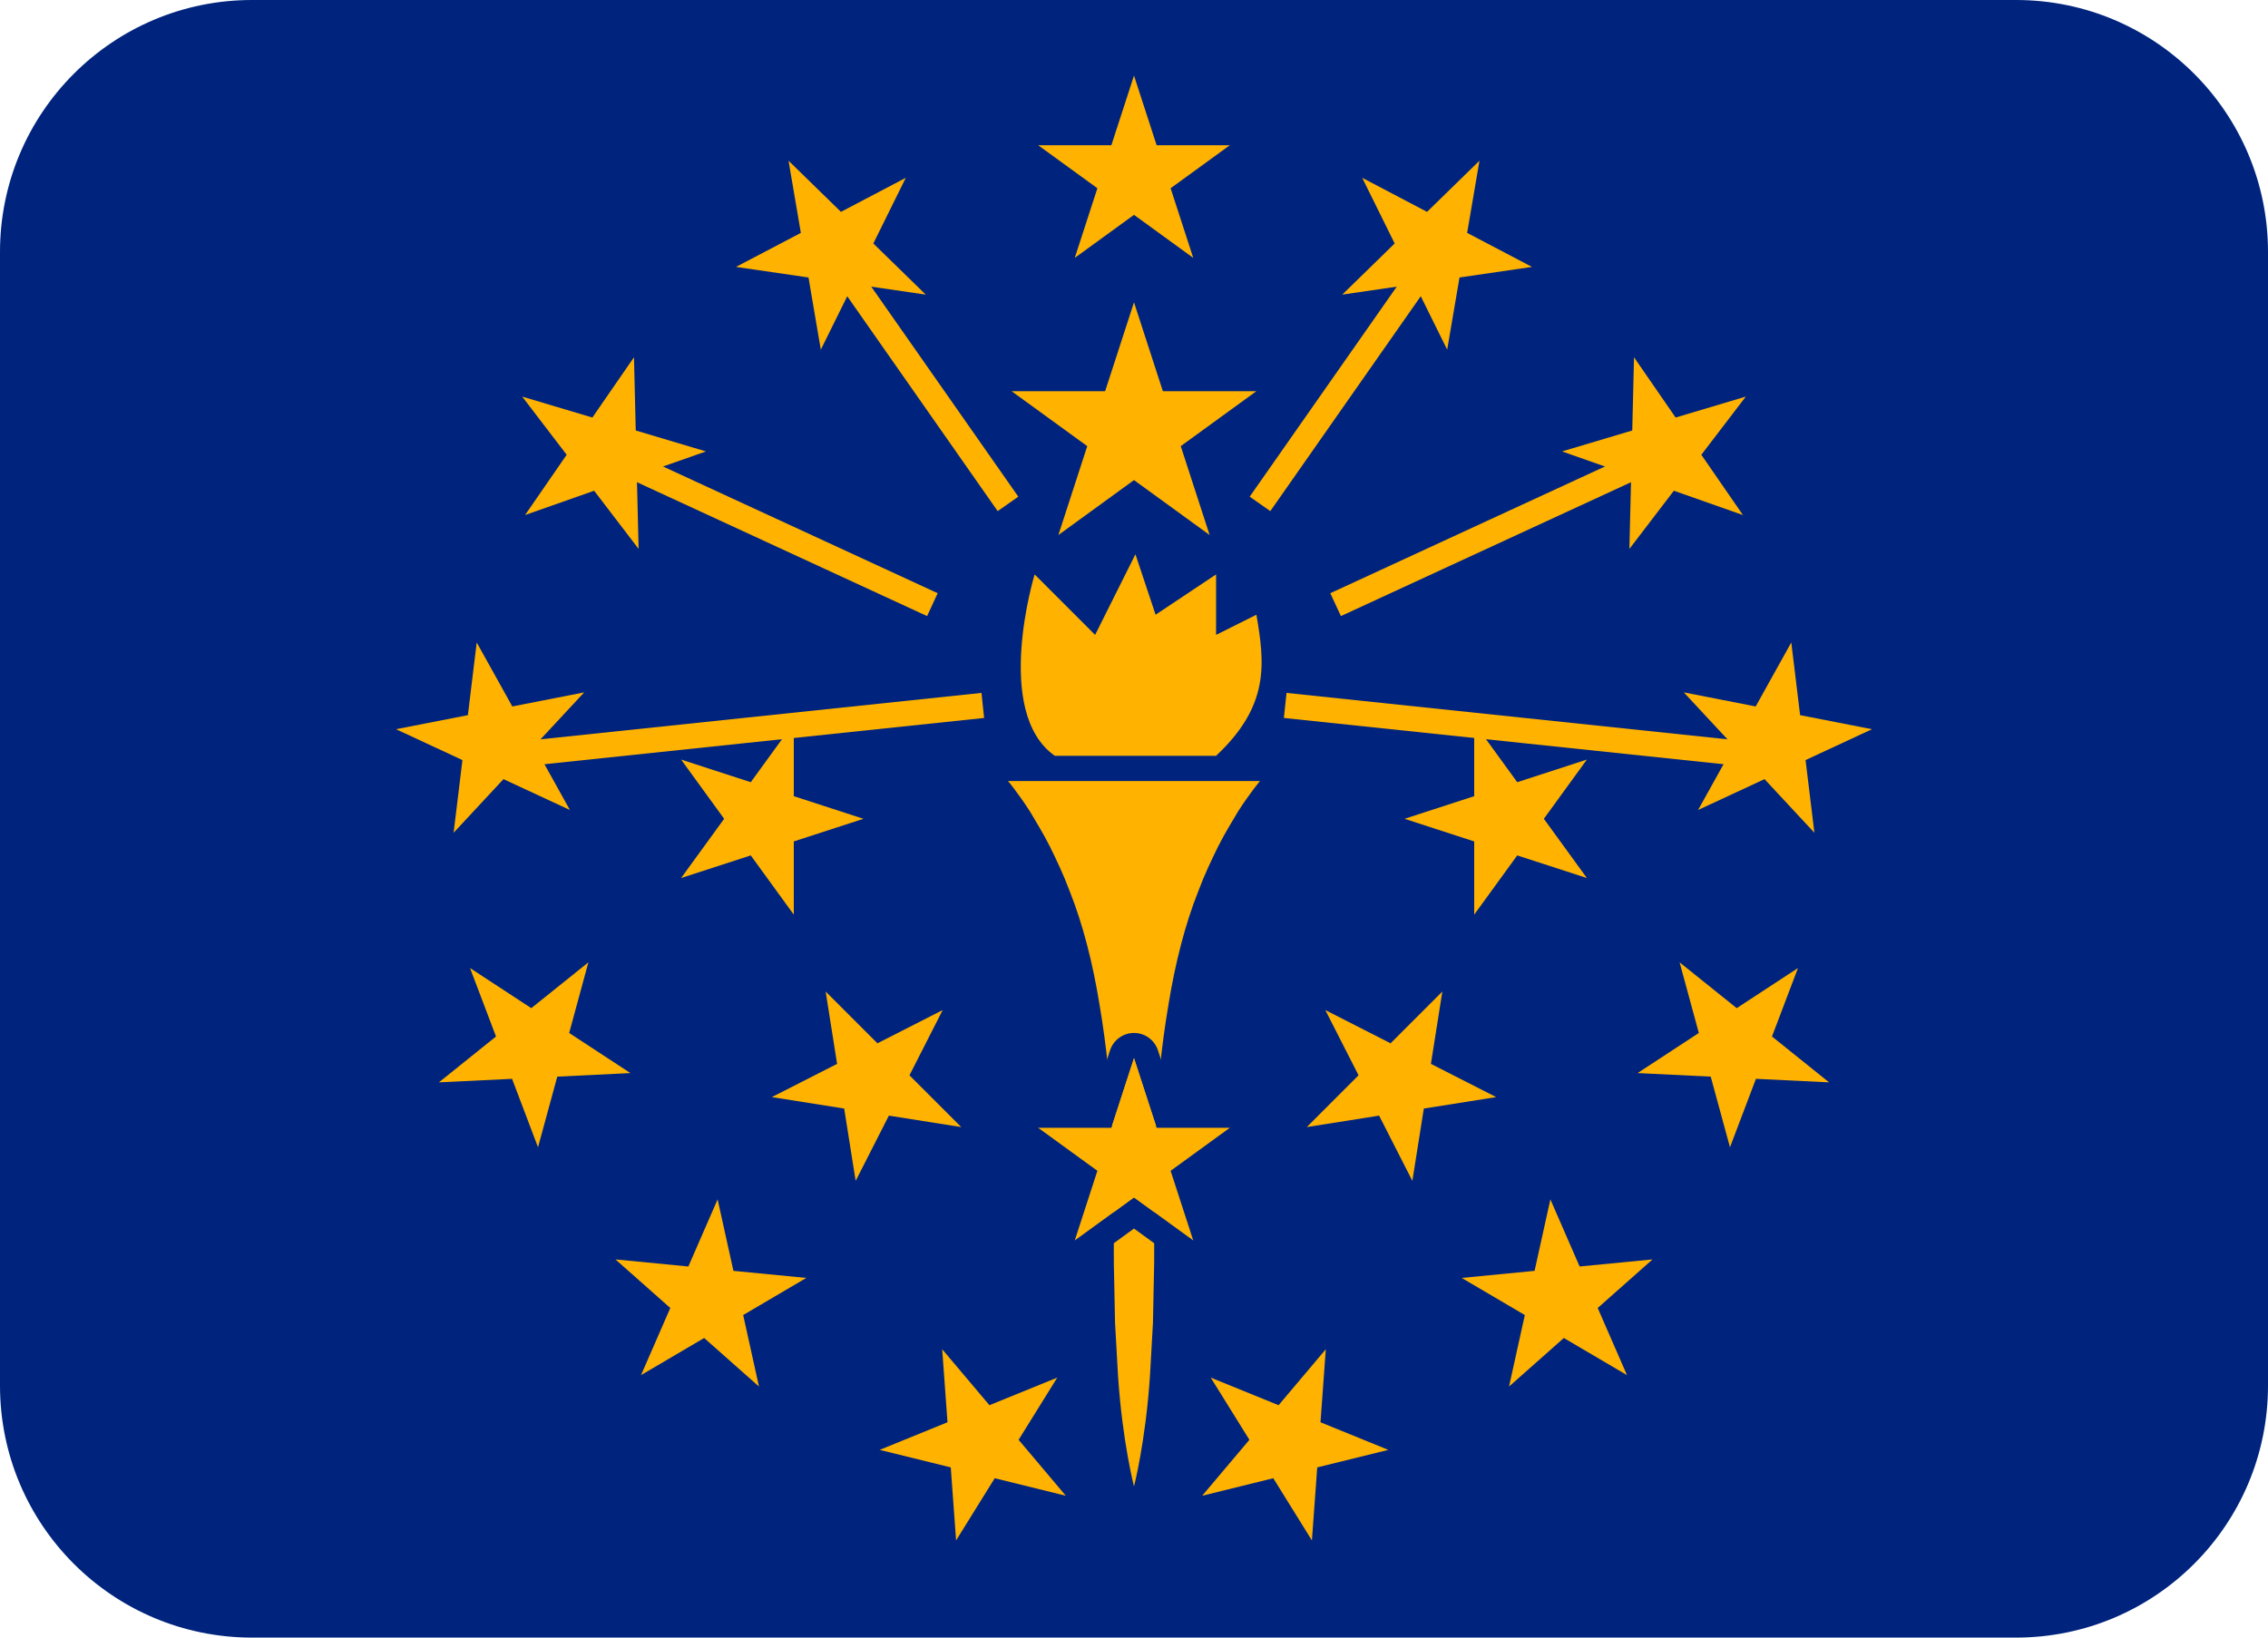 <?xml version="1.0" encoding="UTF-8" standalone="no"?>
<svg width="90px" height="65px" viewBox="0 0 90 65" version="1.1" xmlns="http://www.w3.org/2000/svg" xmlns:xlink="http://www.w3.org/1999/xlink">
    <!-- Generator: Sketch 3.7.2 (28276) - http://www.bohemiancoding.com/sketch -->
    <title>Indiana</title>
    <desc>Created with Sketch.</desc>
    <defs></defs>
    <g id="Page-1" stroke="none" stroke-width="1" fill="none" fill-rule="evenodd">
        <g id="Indiana">
            <g id="Page-1">
                <path d="M80,65 L10,65 C4.477,65 0,60.523 0,55 L0,10 C0,4.477 4.477,0 10,0 L80,0 C85.523,0 90,4.477 90,10 L90,55 C90,60.523 85.523,65 80,65" id="Fill-1" fill="#00247D"></path>
                <polygon id="Fill-3" fill="#FFB200" points="45 3 45.898 5.764 48.804 5.764 46.453 7.472 47.351 10.236 45 8.528 42.649 10.236 43.547 7.472 41.196 5.764 44.102 5.764"></polygon>
                <polygon id="Fill-5" fill="#FFB200" points="52.592 40.092 55.181 41.411 57.236 39.356 56.782 42.227 59.371 43.546 56.501 44.001 56.046 46.871 54.727 44.282 51.856 44.736 53.911 42.681"></polygon>
                <polygon id="Fill-7" fill="#FFB200" points="55.736 32.5 58.5 31.602 58.5 28.696 60.208 31.047 62.972 30.149 61.264 32.5 62.972 34.851 60.208 33.953 58.5 36.304 58.5 33.398"></polygon>
                <polygon id="Fill-9" fill="#FFB200" points="34.264 32.5 31.5 33.398 31.5 36.304 29.792 33.953 27.028 34.851 28.736 32.5 27.028 30.149 29.792 31.047 31.5 28.696 31.5 31.602"></polygon>
                <polygon id="Fill-11" fill="#FFB200" points="37.408 40.092 36.09 42.681 38.145 44.736 35.273 44.282 33.955 46.871 33.499 44.001 30.63 43.546 33.218 42.227 32.764 39.356 34.819 41.411"></polygon>
                <polygon id="Fill-13" fill="#FFB200" points="45 12 46.146 15.528 49.856 15.528 46.855 17.708 48.001 21.236 45 19.056 41.999 21.236 43.145 17.708 40.144 15.528 43.854 15.528"></polygon>
                <polygon id="Fill-15" fill="#FFB200" points="31.291 6.379 33.371 8.409 35.944 7.058 34.656 9.664 36.736 11.694 33.86 11.274 32.572 13.879 32.083 11.014 29.207 10.594 31.78 9.244"></polygon>
                <polygon id="Fill-17" fill="#FFB200" points="20.722 15.742 23.507 16.573 25.158 14.181 25.228 17.087 28.013 17.918 25.271 18.882 25.342 21.788 23.577 19.478 20.836 20.443 22.487 18.051"></polygon>
                <polygon id="Fill-19" fill="#FFB200" points="15.715 28.944 18.567 28.386 18.917 25.501 20.33 28.041 23.182 27.482 21.203 29.61 22.615 32.15 19.979 30.926 18 33.054 18.351 30.169"></polygon>
                <polygon id="Fill-21" fill="#FFB200" points="17.417 42.961 19.683 41.141 18.652 38.424 21.083 40.016 23.349 38.197 22.586 41.001 25.017 42.593 22.114 42.734 21.35 45.538 20.32 42.821"></polygon>
                <polygon id="Fill-23" fill="#FFB200" points="25.438 54.581 26.599 51.917 24.423 49.989 27.316 50.27 28.477 47.606 29.104 50.443 31.996 50.724 29.491 52.197 30.118 55.035 27.943 53.108"></polygon>
                <polygon id="Fill-25" fill="#FFB200" points="37.94 61.143 37.729 58.244 34.908 57.549 37.599 56.453 37.389 53.555 39.263 55.776 41.955 54.68 40.421 57.149 42.295 59.37 39.473 58.674"></polygon>
                <polygon id="Fill-27" fill="#FFB200" points="52.06 61.143 50.527 58.674 47.705 59.37 49.579 57.149 48.045 54.68 50.737 55.776 52.611 53.555 52.401 56.453 55.092 57.549 52.271 58.244"></polygon>
                <polygon id="Fill-29" fill="#FFB200" points="64.562 54.581 62.057 53.108 59.882 55.035 60.509 52.197 58.004 50.724 60.896 50.443 61.523 47.606 62.684 50.27 65.577 49.989 63.401 51.917"></polygon>
                <polygon id="Fill-31" fill="#FFB200" points="72.583 42.961 69.68 42.821 68.65 45.538 67.886 42.734 64.983 42.593 67.414 41.001 66.651 38.197 68.917 40.016 71.348 38.424 70.317 41.141"></polygon>
                <polygon id="Fill-33" fill="#FFB200" points="74.285 28.944 71.649 30.169 72 33.054 70.021 30.926 67.385 32.15 68.797 29.61 66.818 27.482 69.67 28.041 71.083 25.501 71.433 28.386"></polygon>
                <polygon id="Fill-35" fill="#FFB200" points="69.278 15.742 67.513 18.051 69.164 20.443 66.423 19.478 64.658 21.788 64.729 18.882 61.987 17.918 64.772 17.087 64.842 14.181 66.493 16.573"></polygon>
                <polygon id="Fill-37" fill="#FFB200" points="58.709 6.379 58.22 9.244 60.793 10.594 57.917 11.014 57.428 13.879 56.14 11.274 53.264 11.694 55.344 9.664 54.056 7.058 56.629 8.409"></polygon>
                <path d="M50,31 C50,31 49.628,31.437 49.132,32.203 C48.909,32.586 48.614,33.051 48.346,33.584 C48.083,34.117 47.795,34.719 47.551,35.375 C47.029,36.687 46.637,38.219 46.371,39.859 C46.09,41.5 45.912,43.25 45.848,45 C45.794,46.75 45.806,48.5 45.8,50.141 C45.783,50.961 45.767,51.754 45.752,52.506 C45.71,53.258 45.67,53.969 45.633,54.625 C45.456,57.25 45,59 45,59 C45,59 44.544,57.25 44.367,54.625 C44.33,53.969 44.29,53.258 44.248,52.506 C44.233,51.754 44.217,50.961 44.2,50.141 C44.194,48.5 44.206,46.75 44.152,45 C44.088,43.25 43.91,41.5 43.629,39.859 C43.363,38.219 42.971,36.687 42.449,35.375 C42.205,34.719 41.917,34.117 41.654,33.584 C41.386,33.051 41.091,32.586 40.868,32.203 C40.372,31.437 40,31 40,31 L50,31 Z" id="Fill-39" fill="#FFB200"></path>
                <path d="M45,41 C44.567,41 44.183,41.279 44.049,41.691 L43.375,43.764 L41.196,43.764 C40.763,43.764 40.379,44.043 40.245,44.455 C40.111,44.867 40.258,45.318 40.608,45.573 L42.371,46.854 L41.698,48.927 C41.564,49.339 41.711,49.79 42.061,50.045 C42.236,50.172 42.443,50.236 42.649,50.236 C42.855,50.236 43.061,50.172 43.237,50.045 L45,48.764 L46.763,50.045 C46.939,50.172 47.145,50.236 47.351,50.236 C47.557,50.236 47.764,50.172 47.939,50.045 C48.289,49.79 48.436,49.339 48.302,48.927 L47.629,46.854 L49.365,45.592 C49.631,45.413 49.807,45.109 49.807,44.764 C49.807,44.212 49.362,43.764 48.809,43.764 L48.804,43.764 L46.625,43.764 L45.951,41.691 C45.817,41.279 45.433,41 45,41 M48.804,44.764 L48.809,44.764 M45,42 L45.898,44.764 L48.804,44.764 L46.453,46.472 L47.351,49.236 L45,47.528 L42.649,49.236 L43.547,46.472 L41.196,44.764 L44.102,44.764 L45,42" id="Fill-41" fill="#00247D"></path>
                <polygon id="Fill-43" fill="#FFB200" points="45 42 45.898 44.764 48.804 44.764 46.453 46.472 47.351 49.236 45 47.528 42.649 49.236 43.547 46.472 41.196 44.764 44.102 44.764"></polygon>
                <path d="M48.257,30 C50.39,28 50.19,26.333 49.857,24.4 L48.257,25.2 L48.257,22.8 L45.857,24.4 L45.057,22 L43.457,25.2 L41.057,22.8 C41.057,22.8 39.39,28.267 41.857,30 L48.257,30 Z" id="Fill-45" fill="#FFB200"></path>
                <path d="M57.409,10.287 L56.591,9.714 L49.591,19.714 L50.409,20.287 L57.409,10.287 Z M66.21,18.454 L65.79,17.546 L52.79,23.546 L53.21,24.454 L66.21,18.454 Z M70.053,29.503 L51.053,27.503 L50.947,28.497 L69.947,30.497 L70.053,29.503 Z M40.409,19.714 L33.409,9.714 L32.59,10.287 L39.59,20.287 L40.409,19.714 Z M37.209,23.546 L24.209,17.546 L23.79,18.454 L36.79,24.454 L37.209,23.546 Z M20.052,30.497 L19.948,29.503 L38.948,27.503 L39.052,28.497 L20.052,30.497 Z" id="Fill-47" fill="#FFB200"></path>
            </g>
        </g>
    </g>
</svg>